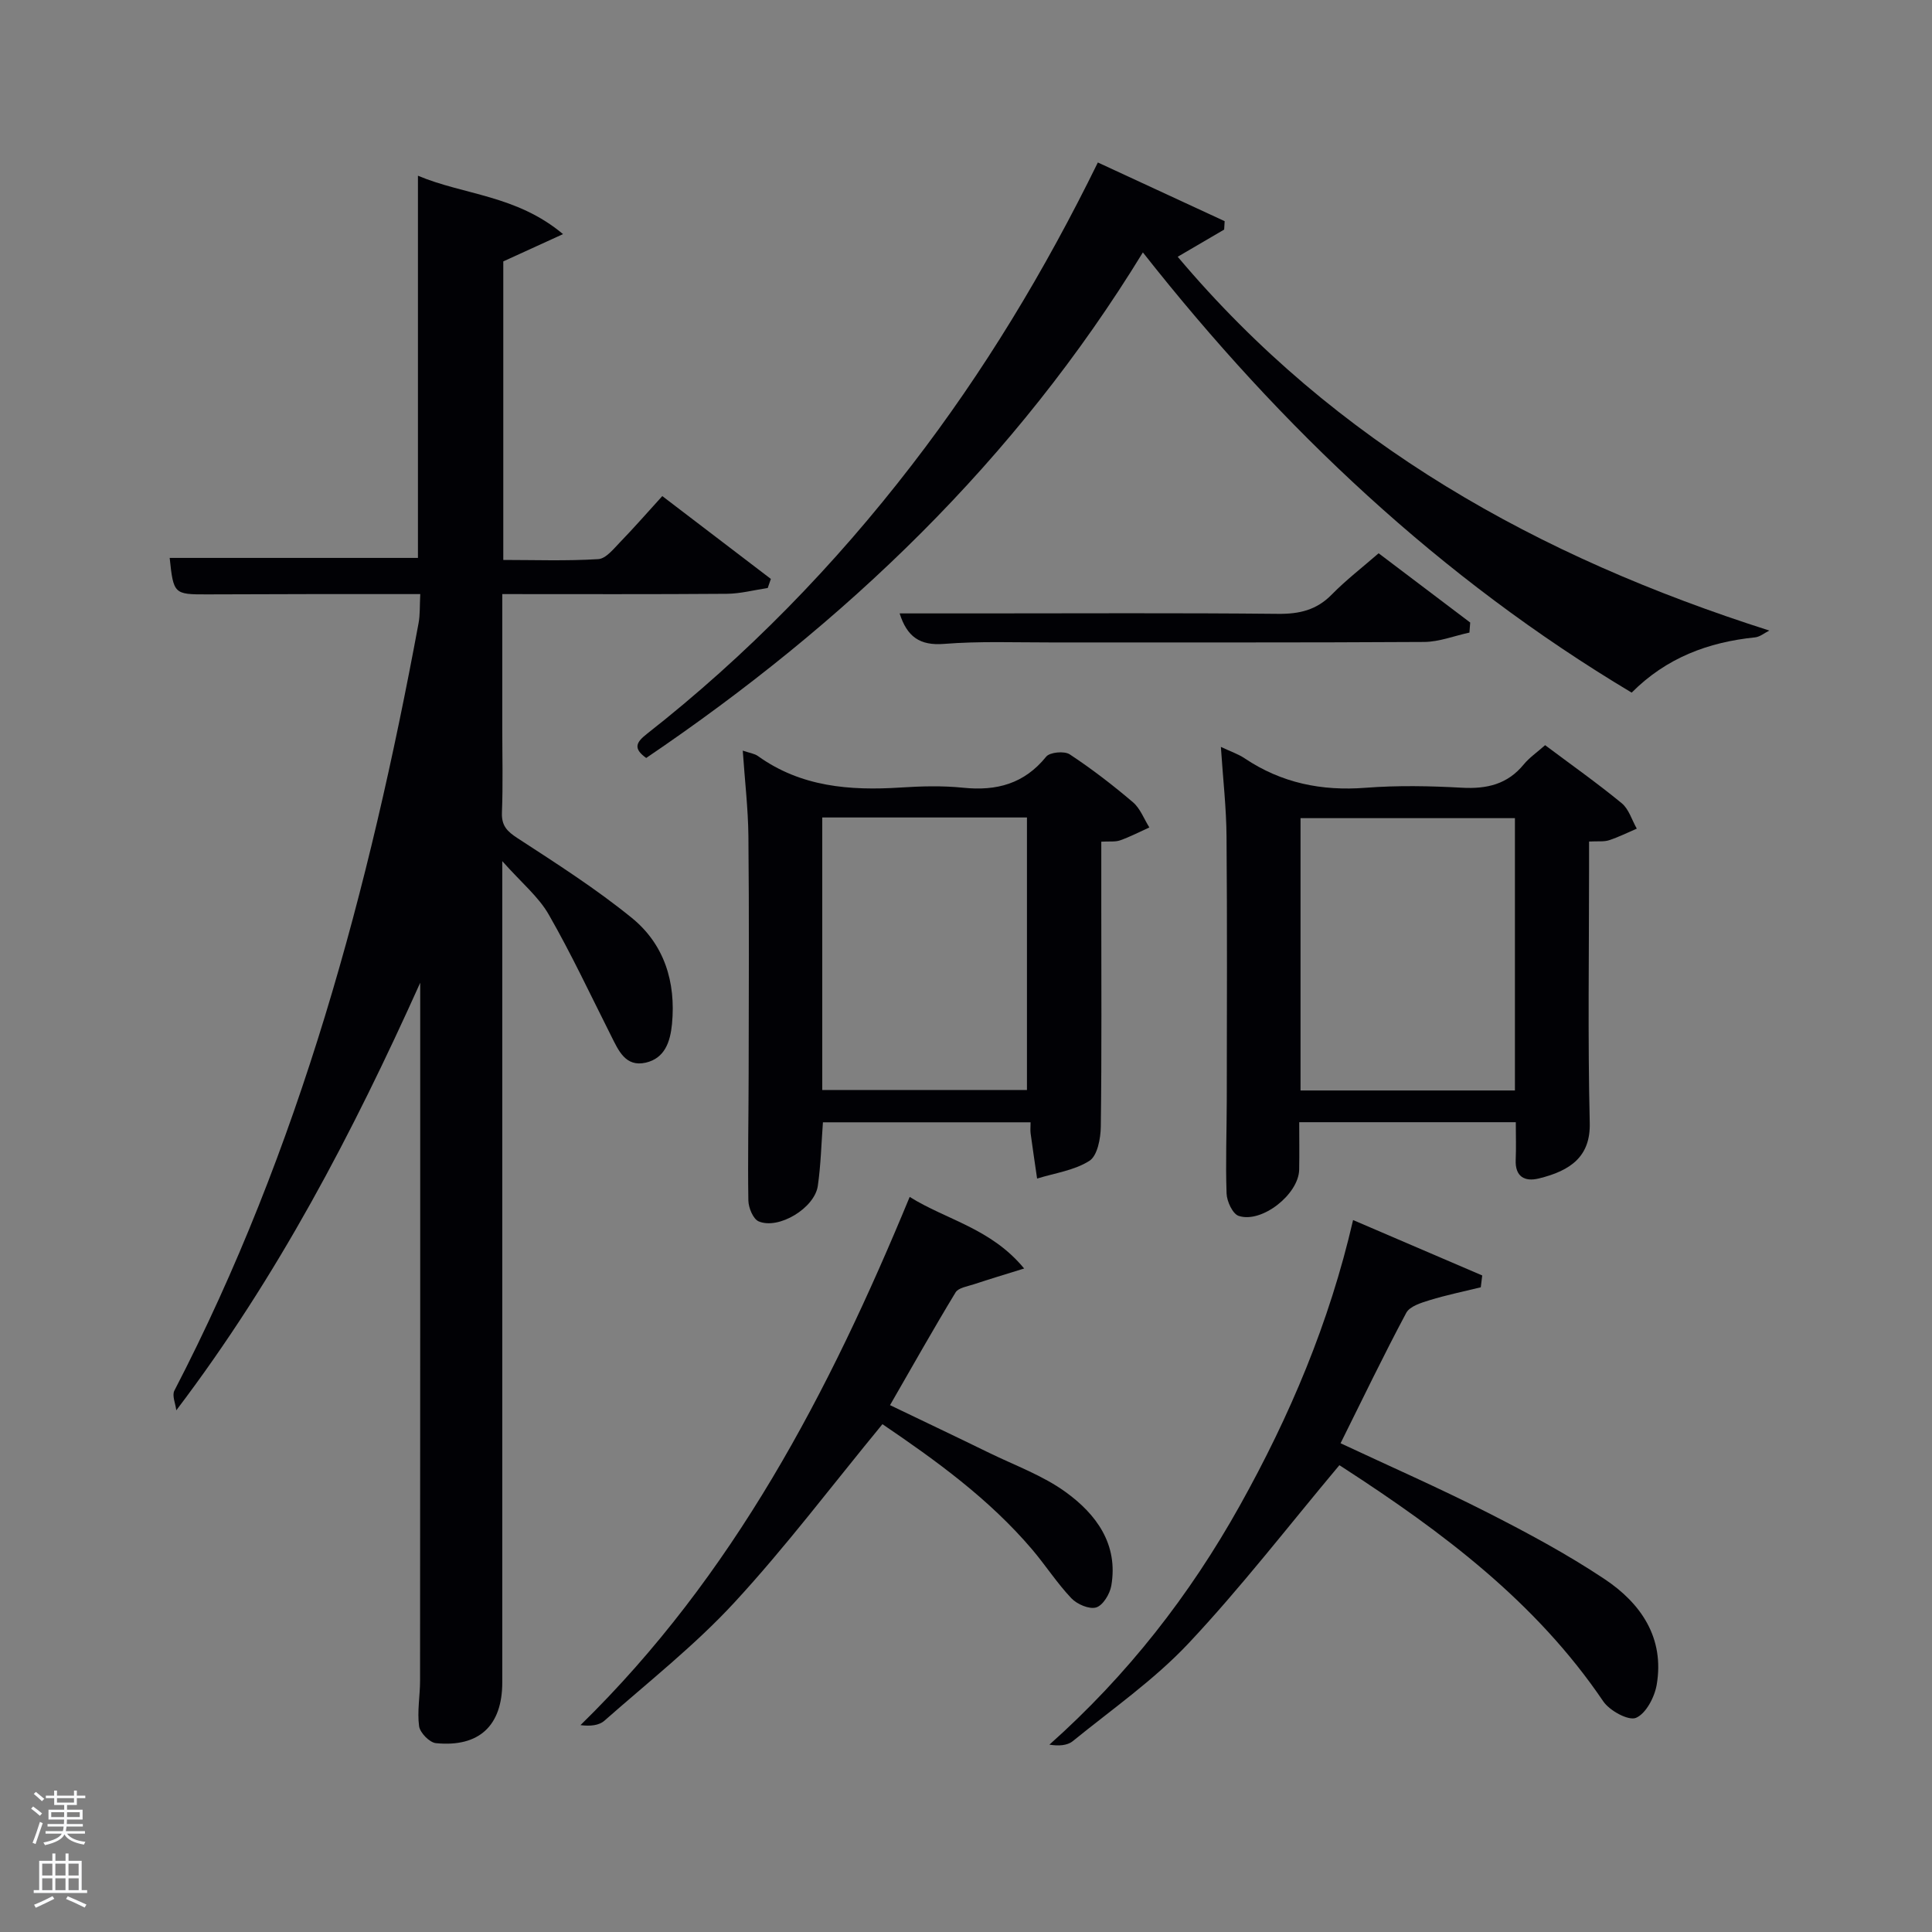 <svg enable-background="new 0 0 400 400" viewBox="0 0 400 400" xmlns="http://www.w3.org/2000/svg"><rect x="0" y="0" width="400" height="400" fill="#808080" stroke="none"/><path d="m6.44 374.46.42-.45c.65.47 1.27.95 1.85 1.44l-.45.49c-.65-.56-1.25-1.06-1.82-1.48m.93 7.33-.63-.26c.55-1.36 1.05-2.8 1.52-4.33.19.1.38.19.59.27-.46 1.29-.95 2.73-1.48 4.32m-.38-10.38.44-.42c.43.34 1.01.82 1.74 1.44l-.49.49c-.53-.51-1.09-1.01-1.69-1.51m2.5.35h1.72v-1.04h.59v1.04h3.52v-1.04h.59v1.04h1.75v.53h-1.75v1.42h-2.03v.97h3.22v2.03h-3.24c0 .35-.01.66-.03.93h3.32v.53h-3.37c-.03.27-.08.58-.15.94h3.96v.53h-3.71c.67.92 1.93 1.48 3.79 1.68-.13.24-.23.44-.29.59-2.13-.38-3.48-1.08-4.04-2.12-.43.97-1.77 1.72-4.03 2.23-.09-.19-.2-.37-.33-.55 2.1-.42 3.37-1.03 3.81-1.83h-3.36v-.53h3.58c.08-.29.13-.61.16-.94h-3.33v-.53h3.39c.02-.27.04-.58.04-.93h-3.23v-2.03h3.25v-.97h-2.07v-1.42h-1.73zm1.12 3.44v1h2.65c.01-.3.02-.44.02-.4v-.25-.35zm1.19-2h3.52v-.91h-3.52zm4.71 2h-2.63v.59c0 .15-.01.28-.01.4h2.64z" fill="#fafbfc"/><path d="m13.56 383.74h.63v1.52h2.72v6.07h1.13v.6h-11.06v-.6h1.13v-6.07h2.73v-1.52h.63v1.52h2.1v-1.52zm-2.69 8.83.38.56c-1.24.63-2.53 1.25-3.85 1.85-.1-.21-.21-.42-.34-.63 1.36-.55 2.63-1.15 3.81-1.78m-2.13-4.27h2.1v-2.45h-2.1zm0 3.04h2.1v-2.46h-2.1zm2.72-3.04h2.1v-2.45h-2.1zm0 3.04h2.1v-2.46h-2.1zm6.07 3.6c-1.41-.71-2.7-1.3-3.86-1.78l.35-.56c1.45.62 2.75 1.19 3.88 1.72zm-1.25-9.09h-2.1v2.45h2.1zm-2.09 5.49h2.1v-2.46h-2.1z" fill="#fafbfc"/><g fill="#010105"><path d="m87 203.47c-13.95 31.01-29.49 60.84-50.5 88.52-.16-1.37-.92-3.05-.4-4.07 25.97-50.08 40.36-103.83 50.56-158.91.33-1.76.22-3.6.35-6.01-7.75 0-15.2-.01-22.65 0-7.17.01-14.33.04-21.5.06-6.84.02-6.94-.08-7.73-7.55h51.4c0-25.91 0-51.97 0-79.13 9.52 4.01 20.38 3.99 30.04 12.09-4.82 2.2-8.45 3.86-12.37 5.65v61.81c6.52 0 13.11.24 19.67-.17 1.6-.1 3.2-2.16 4.56-3.56 2.89-2.98 5.62-6.12 8.69-9.49 7.95 6.07 15.22 11.61 22.48 17.15-.22.63-.43 1.25-.65 1.88-2.83.42-5.66 1.18-8.49 1.2-15.3.12-30.59.06-46.47.06v27.71c0 5.83.16 11.67-.07 17.5-.11 2.76 1.07 3.92 3.27 5.35 8.05 5.24 16.19 10.44 23.62 16.48 6.71 5.46 9.15 13.25 8.32 21.96-.36 3.72-1.5 7.1-5.43 8.01-4.2.96-5.65-2.52-7.17-5.54-4.24-8.41-8.24-16.97-12.93-25.14-2.1-3.67-5.6-6.53-9.61-11.04v6.54 163.49c0 8.94-4.77 13.47-13.74 12.58-1.32-.13-3.29-2.15-3.48-3.5-.42-3.09.2-6.3.2-9.46.04-47.33.03-94.66.03-141.99 0-.83 0-1.66 0-2.48z"/><path d="m227.3 33.64c9.01 4.17 17.63 8.16 26.25 12.15-.03.58-.07 1.16-.1 1.74-3.15 1.84-6.3 3.68-9.62 5.63 32.68 38.79 74.63 62.14 122.49 77.39-.98.49-1.93 1.3-2.95 1.41-9.68.99-18.35 4.21-25.55 11.44-39.56-23.65-72.41-54.6-101.2-91.14-26.38 43.12-61.68 76.8-102.83 104.67-2.74-1.96-2.1-3.23.12-4.97 20.67-16.21 38.86-34.89 54.88-55.69 14.88-19.3 27.43-40.04 38.51-62.63z"/><path d="m252.77 154.64c2.04.96 3.61 1.48 4.93 2.37 7.61 5.1 15.91 6.8 25.03 6.09 6.62-.51 13.32-.38 19.96-.01 5.14.28 9.41-.7 12.79-4.83 1.14-1.39 2.69-2.45 4.42-3.98 5.32 3.99 10.74 7.81 15.85 12.01 1.49 1.22 2.11 3.49 3.13 5.27-1.91.82-3.78 1.76-5.74 2.4-1.07.35-2.3.17-4.14.27v5.34c0 17.64-.28 35.29.14 52.93.17 6.89-3.89 9.88-10.59 11.5-2.89.7-4.89-.39-4.74-3.88.11-2.47.02-4.96.02-7.78-14.82 0-29.53 0-44.84 0 0 3.28.05 6.55-.01 9.82-.09 5.08-7.72 11.16-12.52 9.58-1.25-.41-2.45-3-2.51-4.63-.23-6.48.03-12.98.04-19.47.02-18.14.1-36.29-.05-54.43-.04-5.94-.73-11.88-1.17-18.57zm60.88 71.13c0-19.1 0-37.8 0-56.38-15.06 0-29.77 0-44.39 0v56.38z"/><path d="m153.78 155.41c1.39.48 2.43.6 3.17 1.14 8.91 6.38 19 7.17 29.48 6.5 4.31-.28 8.69-.4 12.98.04 6.91.71 12.64-.8 17.19-6.43.75-.93 3.75-1.21 4.86-.49 4.57 3.01 8.94 6.38 13.11 9.93 1.51 1.29 2.28 3.45 3.39 5.21-2.01.91-3.97 1.94-6.04 2.67-1.03.37-2.25.18-3.91.28v13.04c0 15.32.1 30.64-.1 45.95-.03 2.45-.7 6.03-2.36 7.09-3.12 1.99-7.17 2.53-10.83 3.67-.45-3.11-.92-6.23-1.34-9.34-.09-.64-.01-1.3-.01-2.31-14.27 0-28.49 0-42.99 0-.33 4.36-.43 8.8-1.06 13.17-.67 4.6-8.11 9.1-12.25 7.34-1.14-.49-2.1-2.81-2.13-4.31-.14-8.82.05-17.65.06-26.47.03-16.32.11-32.64-.05-48.95-.06-5.77-.75-11.53-1.17-17.73zm16.46 70.26h42.38c0-19.04 0-37.74 0-56.42-14.3 0-28.22 0-42.38 0z"/><path d="m277.3 303.36c-10.63 12.68-20.36 25.31-31.23 36.88-7.12 7.57-15.85 13.65-23.97 20.25-1.14.92-2.94 1.03-4.83.72 16.16-14.39 29.05-30.92 39.42-49.49 10.31-18.47 18.53-37.79 23.45-59.12 9.2 3.94 17.97 7.71 26.74 11.47-.1.82-.2 1.63-.3 2.45-3.54.87-7.12 1.6-10.6 2.67-1.75.54-4.1 1.26-4.83 2.62-4.68 8.76-8.98 17.71-13.6 27 10.32 4.83 20.49 9.3 30.37 14.32 8.28 4.21 16.52 8.63 24.24 13.77 7.57 5.03 12.5 12.19 10.84 21.92-.44 2.56-2.21 5.95-4.28 6.84-1.55.66-5.46-1.47-6.78-3.41-13.95-20.61-33.32-35.08-53.8-48.36-.53-.37-1.11-.69-.84-.53z"/><path d="m182.7 294.86c-10.48 12.73-19.99 25.37-30.67 36.94-8.19 8.87-17.81 16.44-26.9 24.46-1.11.98-2.93 1.17-4.95.91 31.69-30.97 51.47-68.94 68.16-109.36 7.65 4.78 16.82 6.48 23.7 14.82-4.08 1.27-7.26 2.22-10.42 3.27-1.32.44-3.19.71-3.78 1.68-4.55 7.5-8.85 15.15-13.57 23.34 7.13 3.43 13.85 6.61 20.53 9.88 5.35 2.61 11.12 4.69 15.87 8.14 6.31 4.58 10.9 10.79 9.41 19.38-.3 1.7-1.72 4.05-3.12 4.48-1.42.44-3.96-.65-5.14-1.89-2.96-3.12-5.32-6.8-8.11-10.09-8.92-10.5-19.95-18.45-31.01-25.96z"/><path d="m186.26 127h16.4c20.64 0 41.28-.12 61.92.09 4.42.05 7.99-.77 11.15-4 2.89-2.95 6.2-5.5 9.7-8.54 6.41 4.85 12.69 9.6 18.96 14.34-.05.69-.11 1.39-.16 2.08-3.13.67-6.25 1.92-9.38 1.94-25.8.16-51.6.08-77.41.1-7.32.01-14.68-.28-21.96.3-5.06.41-7.7-1.5-9.22-6.31z"/></g></svg>